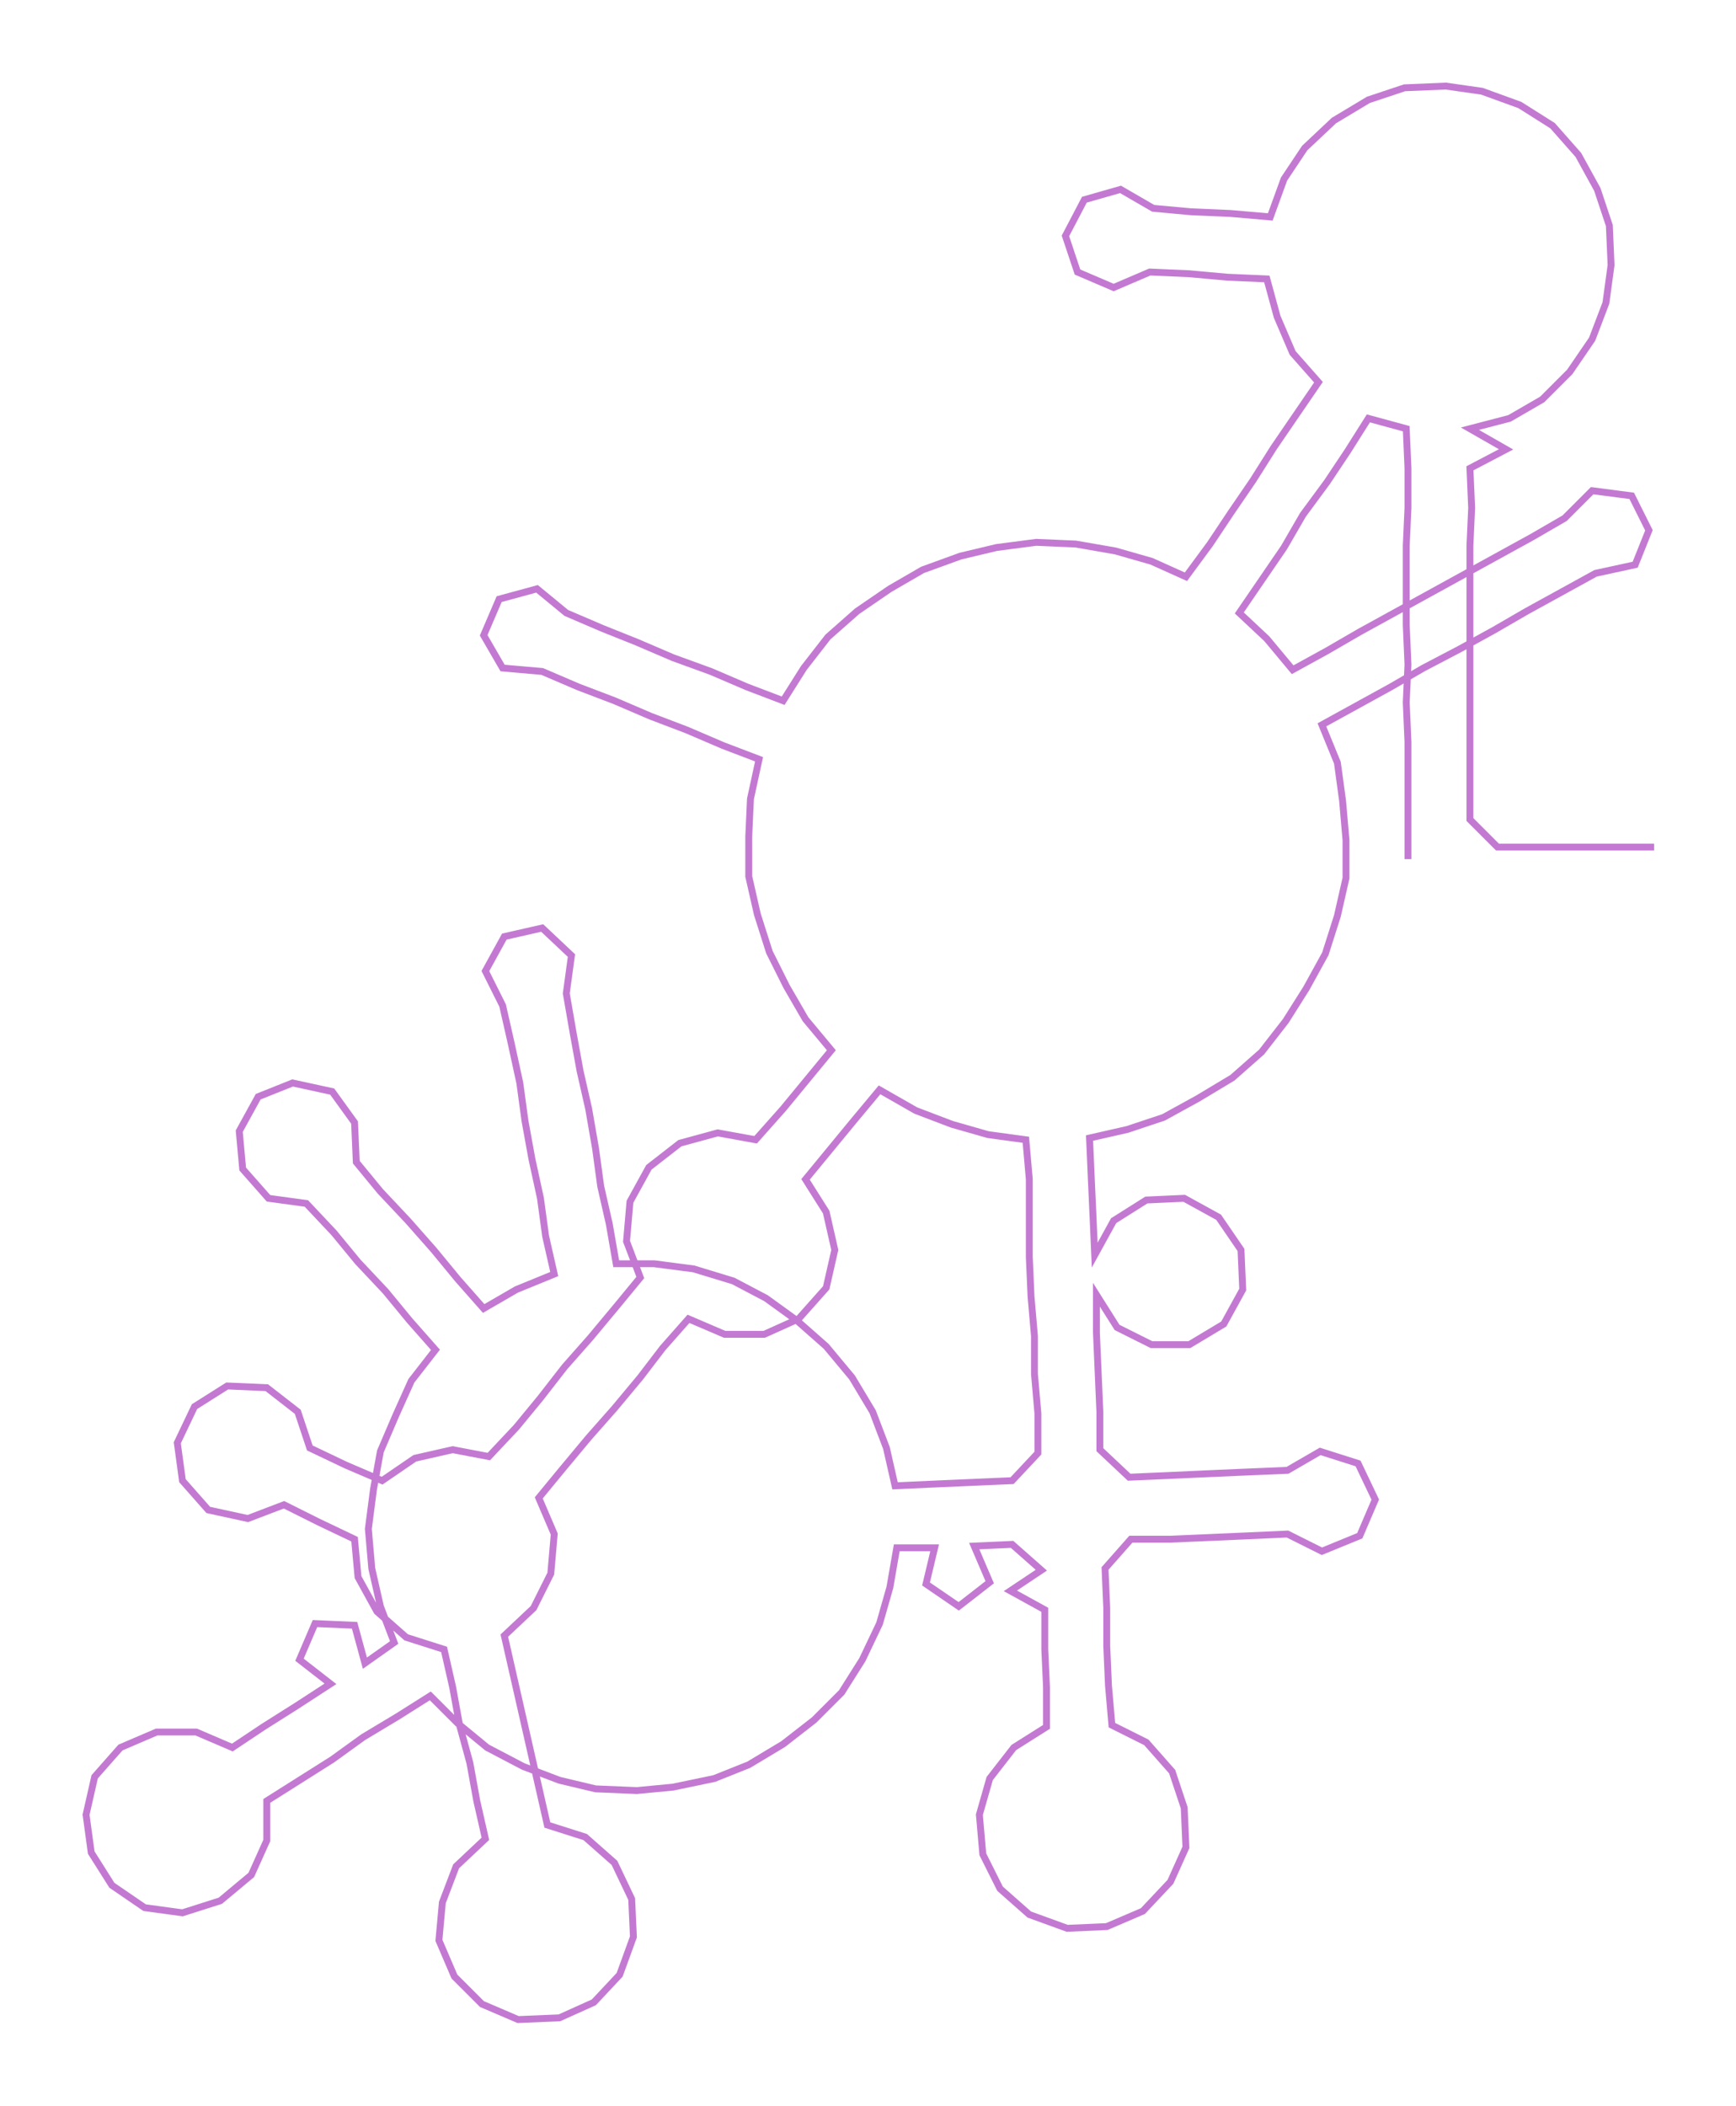 <ns0:svg xmlns:ns0="http://www.w3.org/2000/svg" width="247.338px" height="300px" viewBox="0 0 1008.58 1223.32"><ns0:path style="stroke:#c379d2;stroke-width:4px;fill:none;" d="M818 499 L818 499 L818 476 L818 454 L818 431 L817 408 L818 386 L817 363 L817 340 L817 317 L818 295 L818 272 L817 249 L795 243 L783 262 L771 280 L757 299 L746 318 L733 337 L720 356 L736 371 L751 389 L771 378 L790 367 L810 356 L830 345 L850 334 L870 323 L890 312 L909 301 L925 285 L948 288 L958 308 L950 328 L927 333 L907 344 L887 355 L868 366 L848 377 L827 388 L808 399 L788 410 L768 421 L777 443 L780 465 L782 488 L782 510 L777 532 L770 554 L759 574 L747 593 L733 611 L716 626 L696 638 L676 649 L655 656 L633 661 L634 684 L635 706 L636 729 L647 709 L666 697 L688 696 L708 707 L721 726 L722 749 L711 769 L691 781 L669 781 L649 771 L637 752 L637 774 L638 797 L639 820 L639 842 L656 858 L679 857 L701 856 L724 855 L748 854 L767 843 L789 850 L799 871 L790 892 L768 901 L748 891 L726 892 L703 893 L680 894 L657 894 L642 911 L643 934 L643 956 L644 979 L646 1002 L666 1012 L681 1029 L688 1050 L689 1073 L680 1093 L664 1110 L643 1119 L620 1120 L598 1112 L581 1097 L571 1077 L569 1054 L575 1033 L589 1015 L608 1003 L608 980 L607 958 L607 935 L587 924 L605 912 L588 897 L566 898 L575 919 L557 933 L538 920 L543 899 L521 899 L517 922 L511 943 L501 964 L489 983 L473 999 L455 1013 L435 1025 L415 1033 L391 1038 L370 1040 L346 1039 L325 1034 L304 1026 L283 1015 L266 1001 L250 985 L231 997 L211 1009 L193 1022 L174 1034 L155 1046 L155 1069 L146 1089 L128 1104 L106 1111 L84 1108 L65 1095 L53 1076 L50 1054 L55 1032 L70 1015 L91 1006 L114 1006 L135 1015 L153 1003 L172 991 L192 978 L174 964 L183 943 L206 944 L212 966 L229 954 L221 933 L216 911 L214 888 L217 865 L221 843 L230 822 L239 802 L253 784 L238 767 L224 750 L208 733 L194 716 L178 699 L156 696 L141 679 L139 657 L150 637 L170 629 L193 634 L206 652 L207 675 L221 692 L237 709 L252 726 L266 743 L281 760 L300 749 L322 740 L317 718 L314 696 L309 673 L305 651 L302 629 L297 606 L292 584 L282 564 L293 544 L315 539 L332 555 L329 577 L333 600 L337 622 L342 644 L346 667 L349 689 L354 711 L358 734 L380 734 L403 737 L426 744 L445 754 L463 767 L480 782 L495 800 L507 820 L515 841 L520 863 L542 862 L565 861 L588 860 L603 844 L603 821 L601 798 L601 776 L599 753 L598 730 L598 708 L598 685 L596 662 L574 659 L553 653 L532 645 L511 633 L496 651 L482 668 L468 685 L480 704 L485 726 L480 748 L464 766 L444 775 L421 775 L400 766 L385 783 L372 800 L357 818 L342 835 L327 853 L313 870 L322 891 L320 914 L310 934 L293 950 L298 972 L303 994 L308 1016 L313 1038 L318 1060 L340 1067 L357 1082 L367 1103 L368 1125 L360 1147 L345 1163 L325 1172 L301 1173 L280 1164 L264 1148 L255 1127 L257 1105 L265 1084 L282 1068 L277 1046 L273 1024 L267 1002 L263 980 L258 958 L236 951 L219 936 L208 916 L206 894 L185 884 L165 874 L144 882 L121 877 L106 860 L103 838 L113 817 L132 805 L155 806 L173 820 L180 841 L201 851 L222 860 L241 847 L263 842 L284 846 L300 829 L314 812 L328 794 L343 777 L358 759 L372 742 L364 721 L366 698 L377 678 L395 664 L417 658 L439 662 L455 644 L469 627 L483 610 L468 592 L457 573 L447 553 L440 531 L435 509 L435 486 L436 464 L441 441 L420 433 L399 424 L378 416 L357 407 L336 399 L315 390 L292 388 L281 369 L290 348 L312 342 L329 356 L350 365 L370 373 L391 382 L413 390 L434 399 L455 407 L467 388 L481 370 L498 355 L517 342 L536 331 L558 323 L579 318 L602 315 L625 316 L648 320 L669 326 L689 335 L703 316 L715 298 L728 279 L740 260 L753 241 L766 222 L751 205 L742 184 L736 162 L713 161 L691 159 L668 158 L647 167 L626 158 L619 137 L630 116 L651 110 L670 121 L692 123 L715 124 L738 126 L746 104 L758 86 L775 70 L795 58 L816 51 L840 50 L861 53 L883 61 L902 73 L917 90 L928 110 L935 131 L936 154 L933 176 L925 197 L912 216 L896 232 L877 243 L854 249 L875 261 L854 272 L855 295 L854 317 L854 340 L854 363 L854 386 L854 408 L854 431 L854 454 L854 476 L870 492 L893 492 L915 492 L938 492 L961 492" /></ns0:svg>
